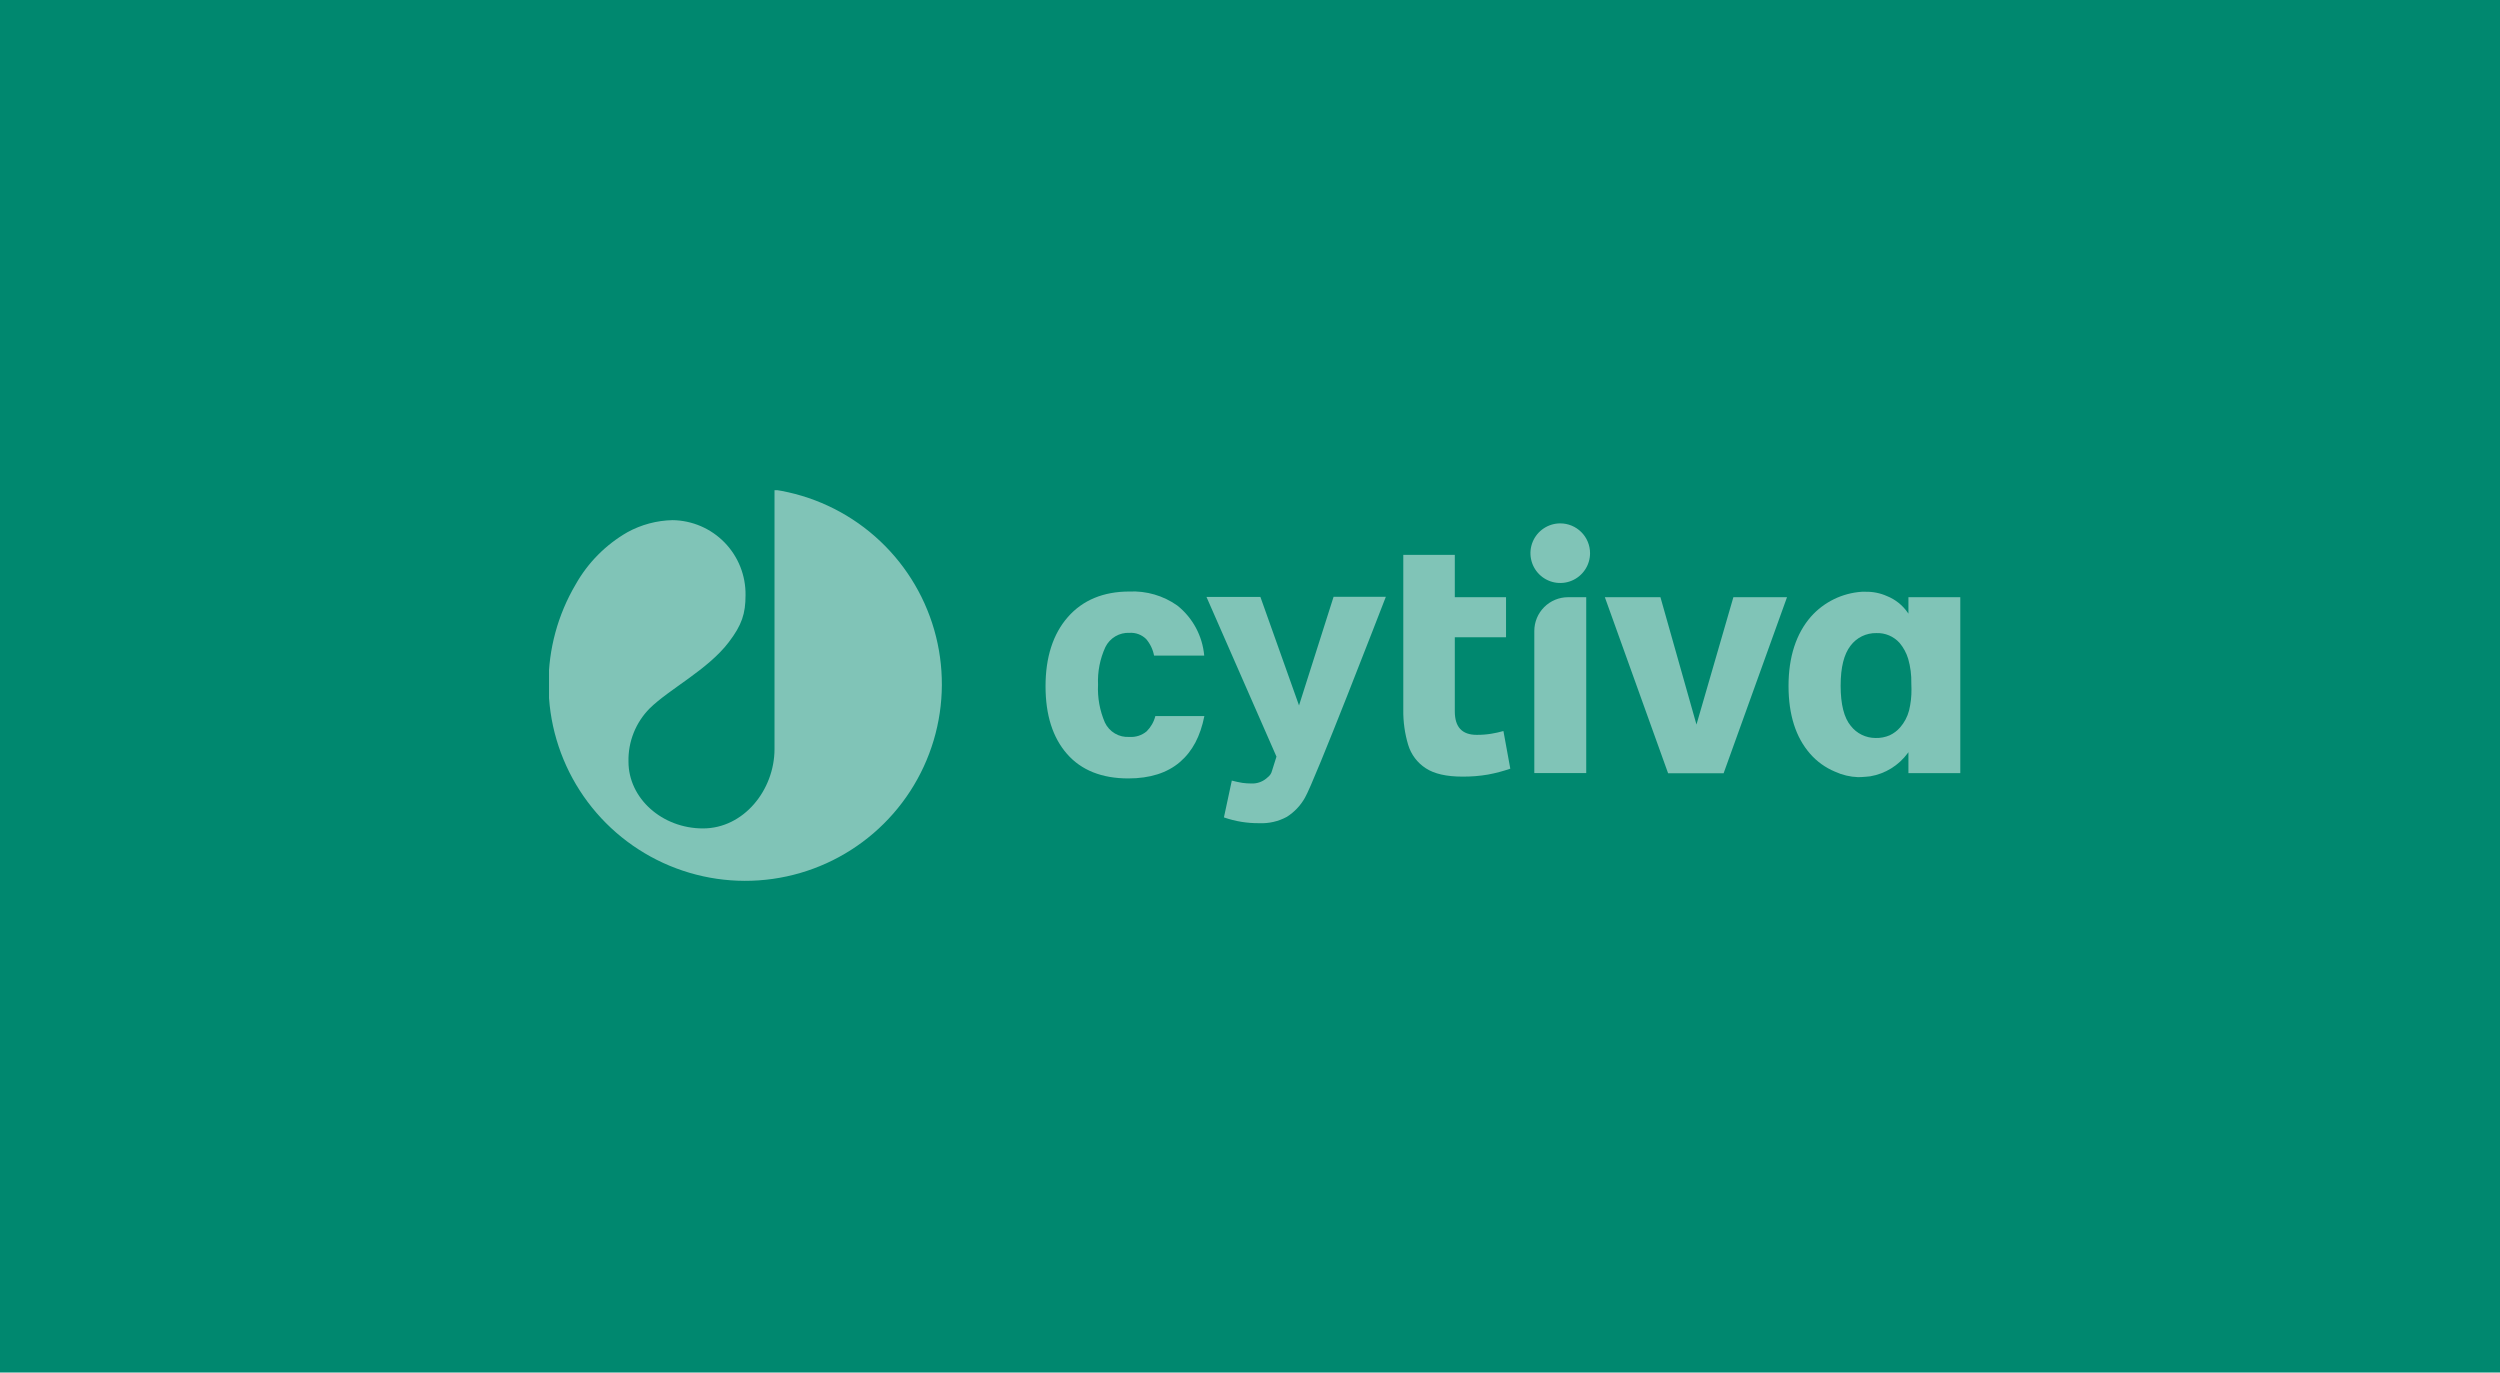 <svg width="255" height="140" viewBox="0 0 255 140" fill="none" xmlns="http://www.w3.org/2000/svg">
<rect width="255" height="140" fill="#00886F"/>
<g opacity="0.5" clip-path="url(#clip0_32467_575503)">
<path d="M115.2 75.165C114.684 75.201 114.17 75.08 113.724 74.818C113.278 74.557 112.921 74.167 112.7 73.7C112.175 72.484 111.936 71.163 112 69.84C111.941 68.519 112.198 67.202 112.75 66C112.975 65.544 113.328 65.164 113.766 64.906C114.204 64.649 114.707 64.525 115.215 64.55C115.525 64.531 115.836 64.577 116.127 64.685C116.418 64.794 116.683 64.962 116.905 65.18C117.318 65.663 117.597 66.246 117.715 66.87H122.83C122.742 65.876 122.453 64.911 121.981 64.032C121.508 63.154 120.861 62.38 120.08 61.76C118.657 60.757 116.94 60.255 115.2 60.335C112.55 60.335 110.44 61.21 108.925 62.935C107.41 64.66 106.645 67.035 106.645 69.99C106.645 72.945 107.38 75.235 108.835 76.9C110.29 78.565 112.39 79.4 115.09 79.4C117.29 79.4 119.055 78.84 120.345 77.735C121.635 76.63 122.435 75.1 122.845 73.04H117.845C117.696 73.629 117.39 74.166 116.96 74.595C116.47 75.007 115.839 75.211 115.2 75.165V75.165Z" fill="white"/>
<path d="M154.05 78.405L153.35 74.565C152.936 74.682 152.515 74.776 152.09 74.845C151.604 74.922 151.112 74.959 150.62 74.955C149.12 74.955 148.39 74.15 148.39 72.56V65H153.615V60.915H148.39V56.595H143.135V72.415C143.121 73.622 143.289 74.824 143.635 75.98C143.932 76.96 144.566 77.803 145.425 78.36C146.29 78.93 147.545 79.215 149.165 79.215C150.041 79.223 150.916 79.153 151.78 79.005C152.551 78.861 153.309 78.661 154.05 78.405Z" fill="white"/>
<path d="M156.5 64.355V78.855H161.795V60.915H159.94C159.028 60.916 158.154 61.279 157.509 61.924C156.864 62.569 156.501 63.443 156.5 64.355V64.355Z" fill="white"/>
<path d="M176.805 60.915L173.04 73.905L169.365 60.915H163.695L170.145 78.87H175.81L182.275 60.915H176.805Z" fill="white"/>
<path d="M128.56 60.885H123.06L130.2 77.175C130.2 77.175 129.895 78.175 129.75 78.605C129.685 78.885 129.519 79.132 129.285 79.3L129.155 79.415C128.717 79.77 128.163 79.948 127.6 79.915C127.311 79.914 127.022 79.894 126.735 79.855C126.368 79.795 126.004 79.717 125.645 79.62L124.84 83.375C126.003 83.78 127.228 83.98 128.46 83.965C129.433 84.007 130.399 83.784 131.255 83.32C132.022 82.835 132.656 82.167 133.1 81.375C134.055 79.775 140.915 62.01 141.355 60.875H136.025L132.5 71.955L128.56 60.885Z" fill="white"/>
<path d="M194.66 62.59L194.585 62.485C194.061 61.728 193.325 61.142 192.47 60.8C191.786 60.495 191.043 60.345 190.295 60.36C190.17 60.36 190.045 60.36 189.91 60.36C187.909 60.491 186.041 61.405 184.71 62.905C183.21 64.63 182.43 67.005 182.43 69.96C182.43 72.915 183.17 75.205 184.62 76.87C185.316 77.672 186.189 78.302 187.17 78.71C187.91 79.051 188.711 79.241 189.525 79.27C190.025 79.27 190.755 79.185 190.76 79.185C192.293 78.924 193.664 78.078 194.585 76.825L194.66 76.725V78.86H199.95V60.915H194.66V62.59ZM194.97 70.3C194.979 71.031 194.897 71.76 194.725 72.47C194.559 73.112 194.243 73.707 193.805 74.205C193.512 74.54 193.153 74.811 192.75 75C192.296 75.195 191.804 75.289 191.31 75.275C190.822 75.276 190.34 75.165 189.902 74.951C189.463 74.737 189.079 74.425 188.78 74.04C188.095 73.22 187.745 71.845 187.745 69.945C187.745 68.045 188.09 66.735 188.745 65.875C189.05 65.463 189.449 65.13 189.909 64.903C190.37 64.677 190.877 64.565 191.39 64.575C191.833 64.558 192.275 64.639 192.684 64.812C193.092 64.985 193.458 65.245 193.755 65.575C194.156 66.051 194.456 66.604 194.635 67.2C194.867 68.012 194.975 68.855 194.955 69.7L194.97 70.3Z" fill="white"/>
<path d="M159.15 53.385C158.549 53.384 157.96 53.562 157.46 53.895C156.959 54.228 156.569 54.703 156.338 55.258C156.107 55.814 156.046 56.425 156.163 57.015C156.28 57.605 156.569 58.147 156.994 58.573C157.419 58.998 157.96 59.288 158.55 59.406C159.14 59.524 159.751 59.464 160.307 59.234C160.863 59.004 161.338 58.614 161.672 58.114C162.007 57.614 162.185 57.026 162.185 56.425C162.185 55.62 161.865 54.847 161.296 54.277C160.727 53.707 159.955 53.386 159.15 53.385V53.385Z" fill="white"/>
<path d="M55.95 69.785C55.95 73.625 57.052 77.384 59.125 80.616C61.198 83.848 64.155 86.418 67.645 88.019C71.135 89.62 75.011 90.186 78.814 89.649C82.616 89.112 86.184 87.496 89.094 84.991C92.005 82.487 94.135 79.199 95.233 75.52C96.331 71.84 96.349 67.923 95.286 64.233C94.223 60.543 92.124 57.236 89.237 54.704C86.35 52.172 82.797 50.522 79 49.95C79 49.95 79 76.3 79 76.4C79 80.565 75.87 84.5 71.705 84.5C67.54 84.5 64.105 81.44 64.105 77.69C64.081 76.684 64.261 75.683 64.634 74.748C65.007 73.813 65.565 72.963 66.275 72.25C68.275 70.28 72.2 68.305 74.325 65.515C75.68 63.745 76.045 62.58 76.045 60.705C76.059 59.714 75.877 58.73 75.511 57.81C75.145 56.889 74.6 56.049 73.91 55.339C73.219 54.629 72.395 54.061 71.484 53.669C70.574 53.278 69.596 53.069 68.605 53.055C66.993 53.088 65.413 53.51 64 54.285C61.79 55.553 59.964 57.395 58.715 59.615C56.899 62.696 55.944 66.209 55.95 69.785V69.785Z" fill="white"/>
</g>
<defs>
<clipPath id="clip0_32467_575503">
<rect width="144" height="40" fill="white" transform="translate(56 50)"/>
</clipPath>
</defs>
</svg>
